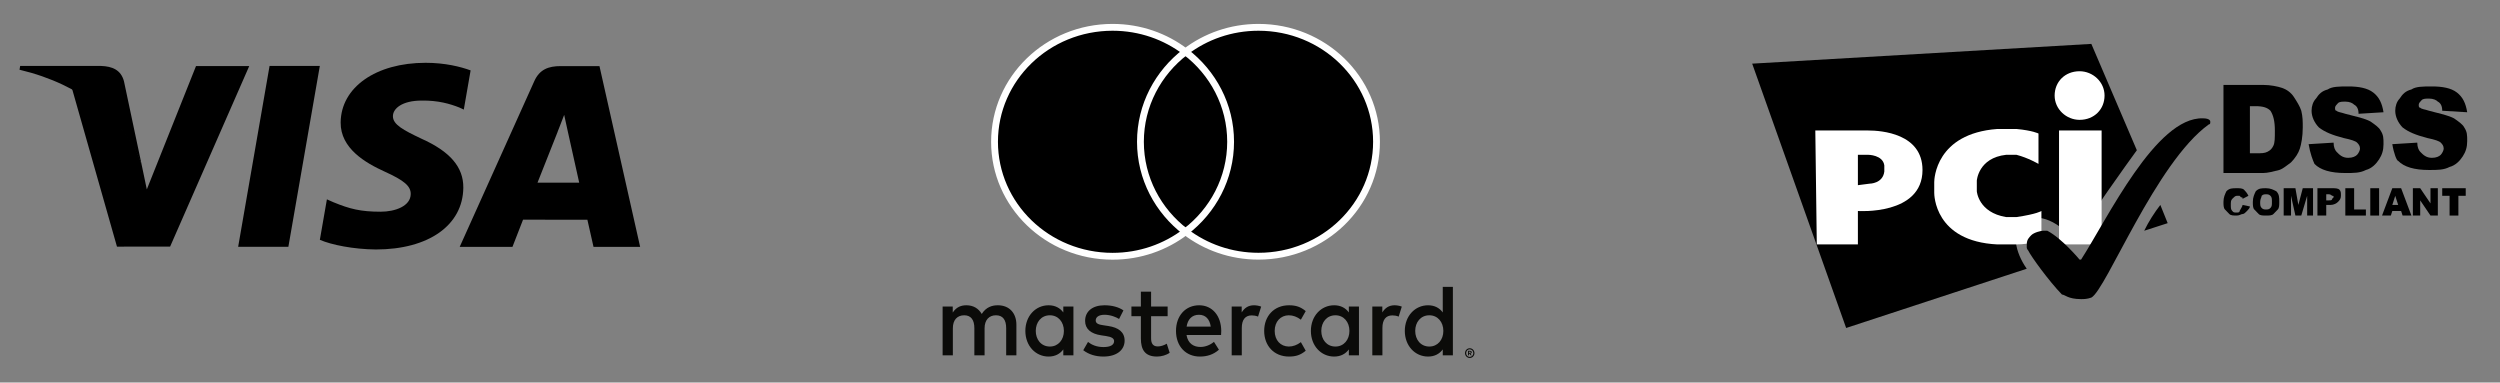 <?xml version="1.0" encoding="UTF-8"?>
<svg width="183px" height="28px" viewBox="0 0 183 28" version="1.1" xmlns="http://www.w3.org/2000/svg" xmlns:xlink="http://www.w3.org/1999/xlink">
    <rect x="0" y="0" width="183" height="28" fill="#808080" stroke="none"/>
    <!-- Generator: Sketch 49.3 (51167) - http://www.bohemiancoding.com/sketch -->
    <title>AM/assets/mps_logos</title>
    <desc>Created with Sketch.</desc>
    <defs></defs>
    <g id="AM/assets/mps_logos" stroke="none" stroke-width="1" fill="none" fill-rule="evenodd">
        <g id="Group-8" transform="translate(1, 0)">
            <g id="visa_master_psi-copy" transform="translate(0, 3)">
                <g id="Visa(1)" transform="translate(0.396, 1.582)" fill="#000000">
                    <polyline id="Fill-2" points="16.037 13.483 18.336 0.245 22.015 0.245 19.713 13.483 16.037 13.483"></polyline>
                    <path d="M33.053,0.571 C32.324,0.302 31.183,0.015 29.757,0.015 C26.122,0.015 23.562,1.81 23.54,4.383 C23.52,6.286 25.368,7.347 26.763,7.98 C28.195,8.629 28.676,9.043 28.669,9.622 C28.66,10.51 27.526,10.915 26.469,10.915 C24.997,10.915 24.215,10.715 23.007,10.22 L22.533,10.01 L22.017,12.973 C22.876,13.343 24.464,13.663 26.114,13.68 C29.98,13.68 32.49,11.905 32.519,9.157 C32.532,7.651 31.552,6.505 29.431,5.56 C28.145,4.947 27.357,4.539 27.366,3.919 C27.366,3.368 28.032,2.78 29.472,2.78 C30.675,2.762 31.546,3.019 32.225,3.287 L32.554,3.44 L33.053,0.571" id="Fill-3"></path>
                    <path d="M42.485,0.257 L39.642,0.257 C38.762,0.257 38.103,0.493 37.716,1.355 L32.254,13.488 L36.116,13.488 C36.116,13.488 36.748,11.856 36.891,11.498 C37.313,11.498 41.065,11.504 41.601,11.504 C41.711,11.967 42.049,13.488 42.049,13.488 L45.462,13.488 L42.485,0.257 M37.949,8.79 C38.253,8.027 39.415,5.089 39.415,5.089 C39.393,5.125 39.717,4.323 39.902,3.826 L40.151,4.968 C40.151,4.968 40.855,8.128 41.002,8.79 L37.949,8.79" id="Fill-4"></path>
                    <path d="M12.952,0.254 L9.351,9.282 L8.967,7.447 C8.297,5.332 6.208,3.041 3.873,1.894 L7.166,13.472 L11.057,13.468 L16.848,0.254 L12.952,0.254" id="Fill-5"></path>
                    <path d="M6.01,0.246 L0.08,0.246 L0.033,0.522 C4.647,1.617 7.7,4.266 8.967,7.447 L7.678,1.364 C7.455,0.525 6.809,0.275 6.01,0.246" id="Fill-6"></path>
                </g>
                <g id="Group" transform="translate(127.26, 0.157)">
                    <path d="M35.895,11.844 L36.433,11.955 C36.433,12.066 36.325,12.177 36.218,12.288 C36.11,12.4 36.003,12.511 35.895,12.511 C35.788,12.511 35.68,12.622 35.466,12.622 C35.251,12.622 35.036,12.622 34.928,12.511 C34.821,12.4 34.713,12.288 34.606,12.177 C34.498,12.066 34.498,11.844 34.498,11.621 C34.498,11.288 34.606,11.065 34.713,10.843 C34.928,10.62 35.143,10.62 35.466,10.62 C35.68,10.62 35.895,10.62 36.003,10.732 C36.11,10.843 36.218,10.954 36.325,11.176 L35.895,11.399 C35.895,11.288 35.895,11.288 35.788,11.288 L35.68,11.176 L35.466,11.176 C35.358,11.176 35.251,11.288 35.143,11.399 C35.036,11.51 35.036,11.621 35.036,11.844 C35.036,12.066 35.036,12.177 35.143,12.288 C35.251,12.4 35.251,12.4 35.466,12.4 C35.573,12.4 35.68,12.4 35.68,12.288 C35.788,12.066 35.895,11.955 35.895,11.844 L35.895,11.844 L35.895,11.844 Z" id="Shape" fill="#000000"></path>
                    <path d="M37.185,11.621 C37.185,11.844 37.185,11.955 37.293,12.066 C37.4,12.177 37.507,12.177 37.615,12.177 C37.722,12.177 37.83,12.177 37.937,12.066 C38.045,11.955 38.045,11.844 38.045,11.621 C38.045,11.399 38.045,11.288 37.937,11.176 C37.83,11.065 37.722,11.065 37.615,11.065 C37.507,11.065 37.4,11.065 37.293,11.176 C37.293,11.288 37.185,11.399 37.185,11.621 L37.185,11.621 L37.185,11.621 Z M36.648,11.621 C36.648,11.288 36.755,11.065 36.863,10.843 C37.078,10.62 37.293,10.62 37.615,10.62 C37.937,10.62 38.152,10.732 38.367,10.843 C38.582,11.065 38.582,11.288 38.582,11.621 C38.582,11.844 38.582,12.066 38.475,12.177 C38.367,12.288 38.26,12.4 38.152,12.511 C38.045,12.622 37.83,12.622 37.615,12.622 C37.4,12.622 37.185,12.622 37.078,12.511 C36.97,12.4 36.863,12.288 36.755,12.177 C36.648,12.066 36.648,11.844 36.648,11.621 L36.648,11.621 L36.648,11.621 Z" id="Shape" fill="#000000"></path>
                    <polygon id="Shape" fill="#000000" points="38.905 10.62 39.764 10.62 39.979 11.844 40.302 10.62 41.054 10.62 41.054 12.622 40.624 12.622 40.624 11.176 40.194 12.622 39.764 12.622 39.442 11.176 39.442 12.622 38.905 12.622"></polygon>
                    <path d="M42.129,11.51 L42.236,11.51 C42.344,11.51 42.451,11.51 42.451,11.399 L42.559,11.288 C42.559,11.176 42.559,11.176 42.451,11.176 C42.451,11.176 42.344,11.065 42.236,11.065 L42.021,11.065 L42.021,11.51 L42.129,11.51 L42.129,11.51 Z M41.484,10.62 L42.451,10.62 C42.666,10.62 42.881,10.62 42.989,10.732 C43.096,10.843 43.096,10.954 43.096,11.176 C43.096,11.399 42.989,11.51 42.881,11.621 C42.774,11.732 42.559,11.844 42.344,11.844 L42.021,11.844 L42.021,12.622 L41.376,12.622 L41.376,10.62 L41.484,10.62 L41.484,10.62 Z" id="Shape" fill="#000000"></path>
                    <polygon id="Shape" fill="#000000" points="43.418 10.62 44.063 10.62 44.063 12.177 44.923 12.177 44.923 12.622 43.418 12.622"></polygon>
                    <polygon id="Shape" fill="#000000" points="45.245 10.62 45.89 10.62 45.89 12.622 45.245 12.622"></polygon>
                    <path d="M47.287,11.844 L47.072,11.176 L46.857,11.844 L47.287,11.844 L47.287,11.844 Z M47.502,12.288 L46.857,12.288 L46.75,12.622 L46.105,12.622 L46.857,10.62 L47.502,10.62 L48.255,12.622 L47.61,12.622 L47.502,12.288 L47.502,12.288 Z" id="Shape" fill="#000000"></path>
                    <polygon id="Shape" fill="#000000" points="48.362 10.62 48.899 10.62 49.652 11.732 49.652 10.62 50.189 10.62 50.189 12.622 49.652 12.622 48.899 11.51 48.899 12.622 48.362 12.622"></polygon>
                    <polygon id="Shape" fill="#000000" points="50.511 10.62 52.231 10.62 52.231 11.176 51.694 11.176 51.694 12.622 51.049 12.622 51.049 11.176 50.511 11.176"></polygon>
                    <path d="M28.157,7.84 L24.826,0.056 L0,1.502 L6.878,20.851 L20.097,16.514 C19.237,15.291 18.915,13.734 19.882,13.067 C20.957,12.288 22.569,13.178 23.644,14.512 C24.611,12.733 27.513,8.73 28.157,7.84 L28.157,7.84 L28.157,7.84 Z M28.695,13.734 L30.414,13.178 L29.877,11.844 C29.447,12.4 29.017,13.067 28.695,13.734 L28.695,13.734 L28.695,13.734 Z" id="Shape" fill="#000000"></path>
                    <path d="M22.461,6.395 L25.578,6.395 L25.578,14.735 L22.461,14.735 L22.461,6.395 L22.461,6.395 Z M23.966,5.616 C25.041,5.616 25.793,4.838 25.793,3.837 C25.793,2.836 24.933,2.058 23.966,2.058 C22.891,2.058 22.139,2.836 22.139,3.837 C22.139,4.838 22.999,5.616 23.966,5.616 L23.966,5.616 L23.966,5.616 Z" id="Shape" fill="#FFFFFF"></path>
                    <path d="M20.957,8.841 L20.957,8.841 L20.957,6.728 L20.957,6.617 C20.957,6.617 20.527,6.395 19.345,6.284 L17.948,6.284 C13.434,6.617 13.326,9.953 13.326,10.176 L13.326,10.954 C13.326,11.065 13.326,14.512 17.948,14.735 L19.345,14.735 C20.42,14.735 21.172,14.401 21.172,14.401 C21.172,14.401 21.172,14.401 21.172,14.29 L21.172,12.288 L21.172,12.288 C21.172,12.288 20.849,12.511 19.345,12.733 L18.593,12.733 C16.551,12.4 16.443,10.843 16.443,10.843 L16.443,10.732 L16.443,10.176 L16.443,10.064 C16.443,10.064 16.551,8.396 18.593,8.174 L19.345,8.174 C20.205,8.396 20.957,8.841 20.957,8.841 L20.957,8.841 L20.957,8.841 Z" id="Shape" fill="#FFFFFF"></path>
                    <path d="M7.738,10.398 L7.738,8.174 L8.49,8.174 C8.49,8.174 9.565,8.174 9.672,8.952 L9.672,9.397 C9.565,10.287 8.598,10.287 8.598,10.287 L7.738,10.398 L7.738,10.398 Z M4.729,14.735 L4.729,14.735 L7.738,14.735 L7.738,14.735 L7.738,12.288 L7.738,12.288 C7.738,12.288 12.467,12.622 12.467,9.286 C12.467,6.617 9.457,6.395 8.49,6.395 L4.621,6.395 L4.621,6.395 L4.729,14.735 L4.729,14.735 Z" id="Shape" fill="#FFFFFF"></path>
                    <path d="M24.074,18.738 C24.289,18.738 24.503,18.738 24.826,18.627 C25.901,18.071 29.555,8.73 33.424,5.95 C33.424,5.95 33.531,5.95 33.531,5.839 L33.531,5.728 C33.531,5.728 33.531,5.505 32.994,5.505 C29.555,5.394 26.008,12.844 24.074,15.847 L23.966,15.847 C23.966,15.847 22.676,14.29 21.602,13.734 L21.279,13.734 C21.172,13.734 20.634,13.845 20.42,14.068 C20.097,14.401 20.097,14.512 20.097,14.957 C20.097,14.957 20.097,15.068 20.205,15.18 C20.42,15.624 21.709,17.404 22.676,18.404 C22.891,18.404 23.106,18.738 24.074,18.738 L24.074,18.738 L24.074,18.738 Z" id="Shape" fill="#000000"></path>
                    <path d="M36.433,4.504 L36.433,8.063 L36.863,8.063 C37.293,8.063 37.507,8.063 37.722,7.952 C37.937,7.84 38.045,7.729 38.152,7.507 C38.26,7.284 38.26,6.951 38.26,6.395 C38.26,5.728 38.152,5.283 37.937,4.949 C37.722,4.727 37.4,4.615 36.863,4.615 L36.433,4.615 L36.433,4.504 L36.433,4.504 Z M34.498,3.059 L37.4,3.059 C37.937,3.059 38.475,3.17 38.797,3.281 C39.12,3.392 39.442,3.615 39.657,3.948 C39.872,4.282 40.087,4.615 40.194,4.949 C40.302,5.394 40.302,5.728 40.302,6.172 C40.302,6.84 40.194,7.396 40.087,7.729 C39.979,8.063 39.764,8.396 39.442,8.73 C39.12,8.952 38.905,9.175 38.582,9.286 C38.152,9.397 37.722,9.508 37.4,9.508 L34.498,9.508 L34.498,3.059 L34.498,3.059 L34.498,3.059 Z" id="Shape" fill="#000000"></path>
                    <path d="M40.732,7.396 L42.559,7.284 C42.559,7.618 42.666,7.84 42.774,7.952 C42.989,8.174 43.203,8.396 43.633,8.396 C43.956,8.396 44.171,8.285 44.278,8.174 C44.386,8.063 44.493,7.84 44.493,7.729 C44.493,7.507 44.386,7.396 44.278,7.284 C44.171,7.173 43.848,7.062 43.311,6.951 C42.451,6.728 41.914,6.506 41.484,6.172 C41.161,5.839 40.947,5.394 40.947,4.949 C40.947,4.615 41.054,4.282 41.269,4.059 C41.484,3.726 41.699,3.503 42.129,3.392 C42.451,3.17 42.989,3.17 43.633,3.17 C44.386,3.17 45.03,3.281 45.46,3.615 C45.89,3.948 46.105,4.393 46.213,5.06 L44.386,5.172 C44.386,4.838 44.278,4.615 44.063,4.504 C43.956,4.393 43.741,4.282 43.418,4.282 C43.203,4.282 42.989,4.282 42.881,4.393 C42.774,4.504 42.666,4.615 42.666,4.727 C42.666,4.838 42.666,4.949 42.774,4.949 C42.881,5.06 43.096,5.06 43.418,5.172 C44.278,5.394 44.816,5.505 45.245,5.728 C45.568,5.95 45.89,6.172 45.998,6.395 C46.213,6.728 46.213,6.951 46.213,7.396 C46.213,7.84 46.105,8.174 45.89,8.508 C45.675,8.841 45.353,9.175 44.923,9.286 C44.493,9.508 44.063,9.508 43.418,9.508 C42.344,9.508 41.591,9.286 41.161,8.841 C41.054,8.619 40.839,8.063 40.732,7.396 L40.732,7.396 L40.732,7.396 Z" id="Shape" fill="#000000"></path>
                    <path d="M46.857,7.396 L48.684,7.284 C48.684,7.618 48.792,7.84 48.899,7.952 C49.114,8.174 49.329,8.396 49.759,8.396 C50.082,8.396 50.297,8.285 50.404,8.174 C50.511,8.063 50.619,7.84 50.619,7.729 C50.619,7.507 50.511,7.396 50.404,7.284 C50.297,7.173 49.974,7.062 49.437,6.951 C48.577,6.728 48.04,6.506 47.61,6.172 C47.287,5.839 47.072,5.394 47.072,4.949 C47.072,4.615 47.18,4.282 47.395,4.059 C47.61,3.726 47.825,3.503 48.255,3.392 C48.577,3.17 49.114,3.17 49.759,3.17 C50.511,3.17 51.156,3.281 51.586,3.615 C52.016,3.948 52.231,4.393 52.339,5.06 L50.511,4.949 C50.511,4.615 50.404,4.393 50.189,4.282 C50.082,4.171 49.867,4.059 49.544,4.059 C49.329,4.059 49.114,4.059 49.007,4.171 C48.899,4.282 48.792,4.393 48.792,4.504 C48.792,4.615 48.792,4.727 48.899,4.727 C49.007,4.838 49.222,4.838 49.544,4.949 C50.404,5.172 50.941,5.283 51.371,5.505 C51.694,5.728 52.016,5.95 52.124,6.172 C52.339,6.506 52.339,6.728 52.339,7.173 C52.339,7.618 52.231,7.952 52.016,8.285 C51.801,8.619 51.479,8.952 51.049,9.064 C50.619,9.286 50.189,9.286 49.544,9.286 C48.47,9.286 47.717,9.064 47.287,8.619 C47.18,8.619 46.965,8.063 46.857,7.396 L46.857,7.396 L46.857,7.396 Z" id="Shape" fill="#000000"></path>
                </g>
            </g>
            <g id="Group" transform="translate(68, 0)">
                <rect id="Rectangle-7" fill-opacity="0" fill="#FFFFFF" x="0" y="0" width="34" height="22"></rect>
                <g id="icon_mastercard" transform="translate(3.8, 2)" fill="#000000">
                    <polygon id="Fill-2" points="10.2 14.966 17.761 14.966 17.761 1.792 10.2 1.792"></polygon>
                    <path d="M10.68,8.379 C10.68,5.706 11.971,3.326 13.981,1.792 C12.51,0.669 10.656,0 8.64,0 C3.868,0 0,3.752 0,8.379 C0,13.006 3.868,16.758 8.64,16.758 C10.656,16.758 12.51,16.088 13.981,14.966 C11.971,13.432 10.68,11.052 10.68,8.379" id="Fill-3" stroke="#FFFFFF" stroke-width="0.5"></path>
                    <path d="M19.321,16.754 C17.305,16.754 15.451,16.085 13.981,14.963 C15.991,13.43 17.281,11.049 17.281,8.377 C17.281,5.705 15.991,3.325 13.981,1.791 C15.451,0.669 17.305,0 19.321,0 C24.093,0 27.961,3.75 27.961,8.377 C27.961,13.004 24.093,16.754 19.321,16.754 Z" id="Fill-4" stroke="#FFFFFF" stroke-width="0.5"></path>
                </g>
                <g transform="translate(0, 21)" fill="#0B0B09" id="Fill-1">
                    <path d="M38.528,4.743 L38.528,4.831 L38.605,4.831 C38.622,4.831 38.637,4.827 38.647,4.821 C38.658,4.813 38.663,4.801 38.663,4.787 C38.663,4.772 38.658,4.761 38.647,4.754 C38.637,4.747 38.622,4.743 38.605,4.743 L38.528,4.743 Z M38.606,4.681 C38.646,4.681 38.677,4.691 38.7,4.709 C38.721,4.728 38.732,4.754 38.732,4.787 C38.732,4.814 38.724,4.836 38.706,4.854 C38.689,4.872 38.664,4.882 38.632,4.887 L38.734,5.011 L38.654,5.011 L38.559,4.887 L38.528,4.887 L38.528,5.011 L38.461,5.011 L38.461,4.681 L38.606,4.681 Z M38.586,5.124 C38.622,5.124 38.656,5.117 38.688,5.103 C38.719,5.089 38.747,5.069 38.771,5.043 C38.795,5.018 38.813,4.989 38.827,4.955 C38.84,4.922 38.847,4.886 38.847,4.848 C38.847,4.809 38.84,4.774 38.827,4.74 C38.813,4.706 38.795,4.677 38.771,4.652 C38.747,4.627 38.719,4.607 38.688,4.593 C38.656,4.579 38.622,4.572 38.586,4.572 C38.549,4.572 38.514,4.579 38.482,4.593 C38.449,4.607 38.422,4.627 38.398,4.652 C38.374,4.677 38.356,4.706 38.341,4.74 C38.328,4.774 38.322,4.809 38.322,4.848 C38.322,4.886 38.328,4.922 38.341,4.955 C38.356,4.989 38.374,5.018 38.398,5.043 C38.422,5.069 38.449,5.089 38.482,5.103 C38.514,5.117 38.549,5.124 38.586,5.124 Z M38.586,4.492 C38.633,4.492 38.678,4.501 38.72,4.52 C38.762,4.539 38.798,4.564 38.83,4.596 C38.86,4.628 38.885,4.667 38.903,4.709 C38.921,4.753 38.93,4.799 38.93,4.848 C38.93,4.896 38.921,4.942 38.903,4.985 C38.885,5.028 38.86,5.066 38.83,5.098 C38.798,5.13 38.762,5.156 38.72,5.175 C38.678,5.194 38.633,5.203 38.586,5.203 C38.537,5.203 38.491,5.194 38.449,5.175 C38.407,5.156 38.37,5.13 38.34,5.098 C38.308,5.066 38.284,5.028 38.266,4.985 C38.249,4.942 38.239,4.896 38.239,4.848 C38.239,4.799 38.249,4.753 38.266,4.709 C38.284,4.667 38.308,4.628 38.34,4.596 C38.37,4.564 38.407,4.539 38.449,4.52 C38.491,4.501 38.537,4.492 38.586,4.492 Z M6.818,3.223 C6.818,2.595 7.21,2.079 7.851,2.079 C8.464,2.079 8.877,2.572 8.877,3.223 C8.877,3.874 8.464,4.367 7.851,4.367 C7.21,4.367 6.818,3.851 6.818,3.223 Z M9.575,3.223 L9.575,1.436 L8.834,1.436 L8.834,1.87 C8.599,1.548 8.242,1.346 7.758,1.346 C6.803,1.346 6.056,2.132 6.056,3.223 C6.056,4.315 6.803,5.1 7.758,5.1 C8.242,5.1 8.599,4.898 8.834,4.577 L8.834,5.01 L9.575,5.01 L9.575,3.223 Z M34.594,3.223 C34.594,2.595 34.986,2.079 35.627,2.079 C36.239,2.079 36.653,2.572 36.653,3.223 C36.653,3.874 36.239,4.367 35.627,4.367 C34.986,4.367 34.594,3.851 34.594,3.223 Z M37.351,3.223 L37.351,0 L36.61,0 L36.61,1.87 C36.375,1.548 36.019,1.346 35.534,1.346 C34.58,1.346 33.832,2.132 33.832,3.223 C33.832,4.315 34.58,5.1 35.534,5.1 C36.019,5.1 36.375,4.898 36.61,4.577 L36.61,5.01 L37.351,5.01 L37.351,3.223 Z M18.764,2.041 C19.242,2.041 19.548,2.355 19.627,2.909 L17.86,2.909 C17.938,2.393 18.237,2.041 18.764,2.041 Z M18.779,1.346 C17.781,1.346 17.083,2.109 17.083,3.223 C17.083,4.359 17.81,5.1 18.829,5.1 C19.341,5.1 19.811,4.965 20.225,4.599 L19.862,4.024 C19.577,4.263 19.214,4.397 18.871,4.397 C18.394,4.397 17.96,4.165 17.853,3.522 L20.382,3.522 C20.389,3.425 20.396,3.327 20.396,3.223 C20.389,2.109 19.734,1.346 18.779,1.346 Z M27.719,3.223 C27.719,2.595 28.111,2.079 28.753,2.079 C29.365,2.079 29.778,2.572 29.778,3.223 C29.778,3.874 29.365,4.367 28.753,4.367 C28.111,4.367 27.719,3.851 27.719,3.223 Z M30.476,3.223 L30.476,1.436 L29.735,1.436 L29.735,1.87 C29.5,1.548 29.144,1.346 28.66,1.346 C27.705,1.346 26.957,2.132 26.957,3.223 C26.957,4.315 27.705,5.1 28.66,5.1 C29.144,5.1 29.5,4.898 29.735,4.577 L29.735,5.01 L30.476,5.01 L30.476,3.223 Z M23.538,3.223 C23.538,4.307 24.257,5.1 25.354,5.1 C25.867,5.1 26.209,4.981 26.579,4.673 L26.224,4.045 C25.946,4.255 25.653,4.367 25.333,4.367 C24.741,4.359 24.307,3.911 24.307,3.223 C24.307,2.536 24.741,2.087 25.333,2.079 C25.653,2.079 25.946,2.191 26.224,2.401 L26.579,1.772 C26.209,1.466 25.867,1.346 25.354,1.346 C24.257,1.346 23.538,2.139 23.538,3.223 Z M33.083,1.346 C32.656,1.346 32.379,1.556 32.186,1.87 L32.186,1.436 L31.453,1.436 L31.453,5.01 L32.193,5.01 L32.193,3.006 C32.193,2.416 32.436,2.087 32.92,2.087 C33.069,2.087 33.226,2.109 33.383,2.176 L33.611,1.444 C33.447,1.377 33.233,1.346 33.083,1.346 Z M13.236,1.72 C12.881,1.473 12.389,1.346 11.848,1.346 C10.985,1.346 10.43,1.78 10.43,2.49 C10.43,3.073 10.843,3.433 11.605,3.545 L11.955,3.597 C12.36,3.657 12.552,3.769 12.552,3.97 C12.552,4.247 12.282,4.405 11.776,4.405 C11.263,4.405 10.893,4.232 10.643,4.03 L10.294,4.636 C10.7,4.95 11.213,5.1 11.769,5.1 C12.752,5.1 13.322,4.614 13.322,3.934 C13.322,3.306 12.873,2.977 12.132,2.864 L11.783,2.811 C11.463,2.767 11.206,2.7 11.206,2.461 C11.206,2.199 11.448,2.041 11.854,2.041 C12.289,2.041 12.709,2.214 12.916,2.349 L13.236,1.72 Z M22.79,1.346 C22.362,1.346 22.084,1.556 21.892,1.87 L21.892,1.436 L21.159,1.436 L21.159,5.01 L21.899,5.01 L21.899,3.006 C21.899,2.416 22.142,2.087 22.626,2.087 C22.775,2.087 22.933,2.109 23.089,2.176 L23.317,1.444 C23.153,1.377 22.939,1.346 22.79,1.346 Z M16.471,1.436 L15.26,1.436 L15.26,0.352 L14.512,0.352 L14.512,1.436 L13.82,1.436 L13.82,2.147 L14.512,2.147 L14.512,3.776 C14.512,4.606 14.818,5.1 15.694,5.1 C16.015,5.1 16.385,4.995 16.62,4.823 L16.407,4.158 C16.186,4.292 15.944,4.359 15.751,4.359 C15.381,4.359 15.26,4.12 15.26,3.762 L15.26,2.147 L16.471,2.147 L16.471,1.436 Z M5.4,5.01 L5.4,2.767 C5.4,1.922 4.888,1.354 4.061,1.346 C3.627,1.339 3.177,1.481 2.864,1.982 C2.629,1.585 2.259,1.346 1.738,1.346 C1.375,1.346 1.019,1.458 0.741,1.877 L0.741,1.436 L0,1.436 L0,5.01 L0.749,5.01 L0.749,3.029 C0.749,2.408 1.076,2.079 1.582,2.079 C2.073,2.079 2.323,2.416 2.323,3.021 L2.323,5.01 L3.071,5.01 L3.071,3.029 C3.071,2.408 3.413,2.079 3.904,2.079 C4.41,2.079 4.652,2.416 4.652,3.021 L4.652,5.01 L5.4,5.01 Z"></path>
                </g>
            </g>
        </g>
    </g>
</svg>